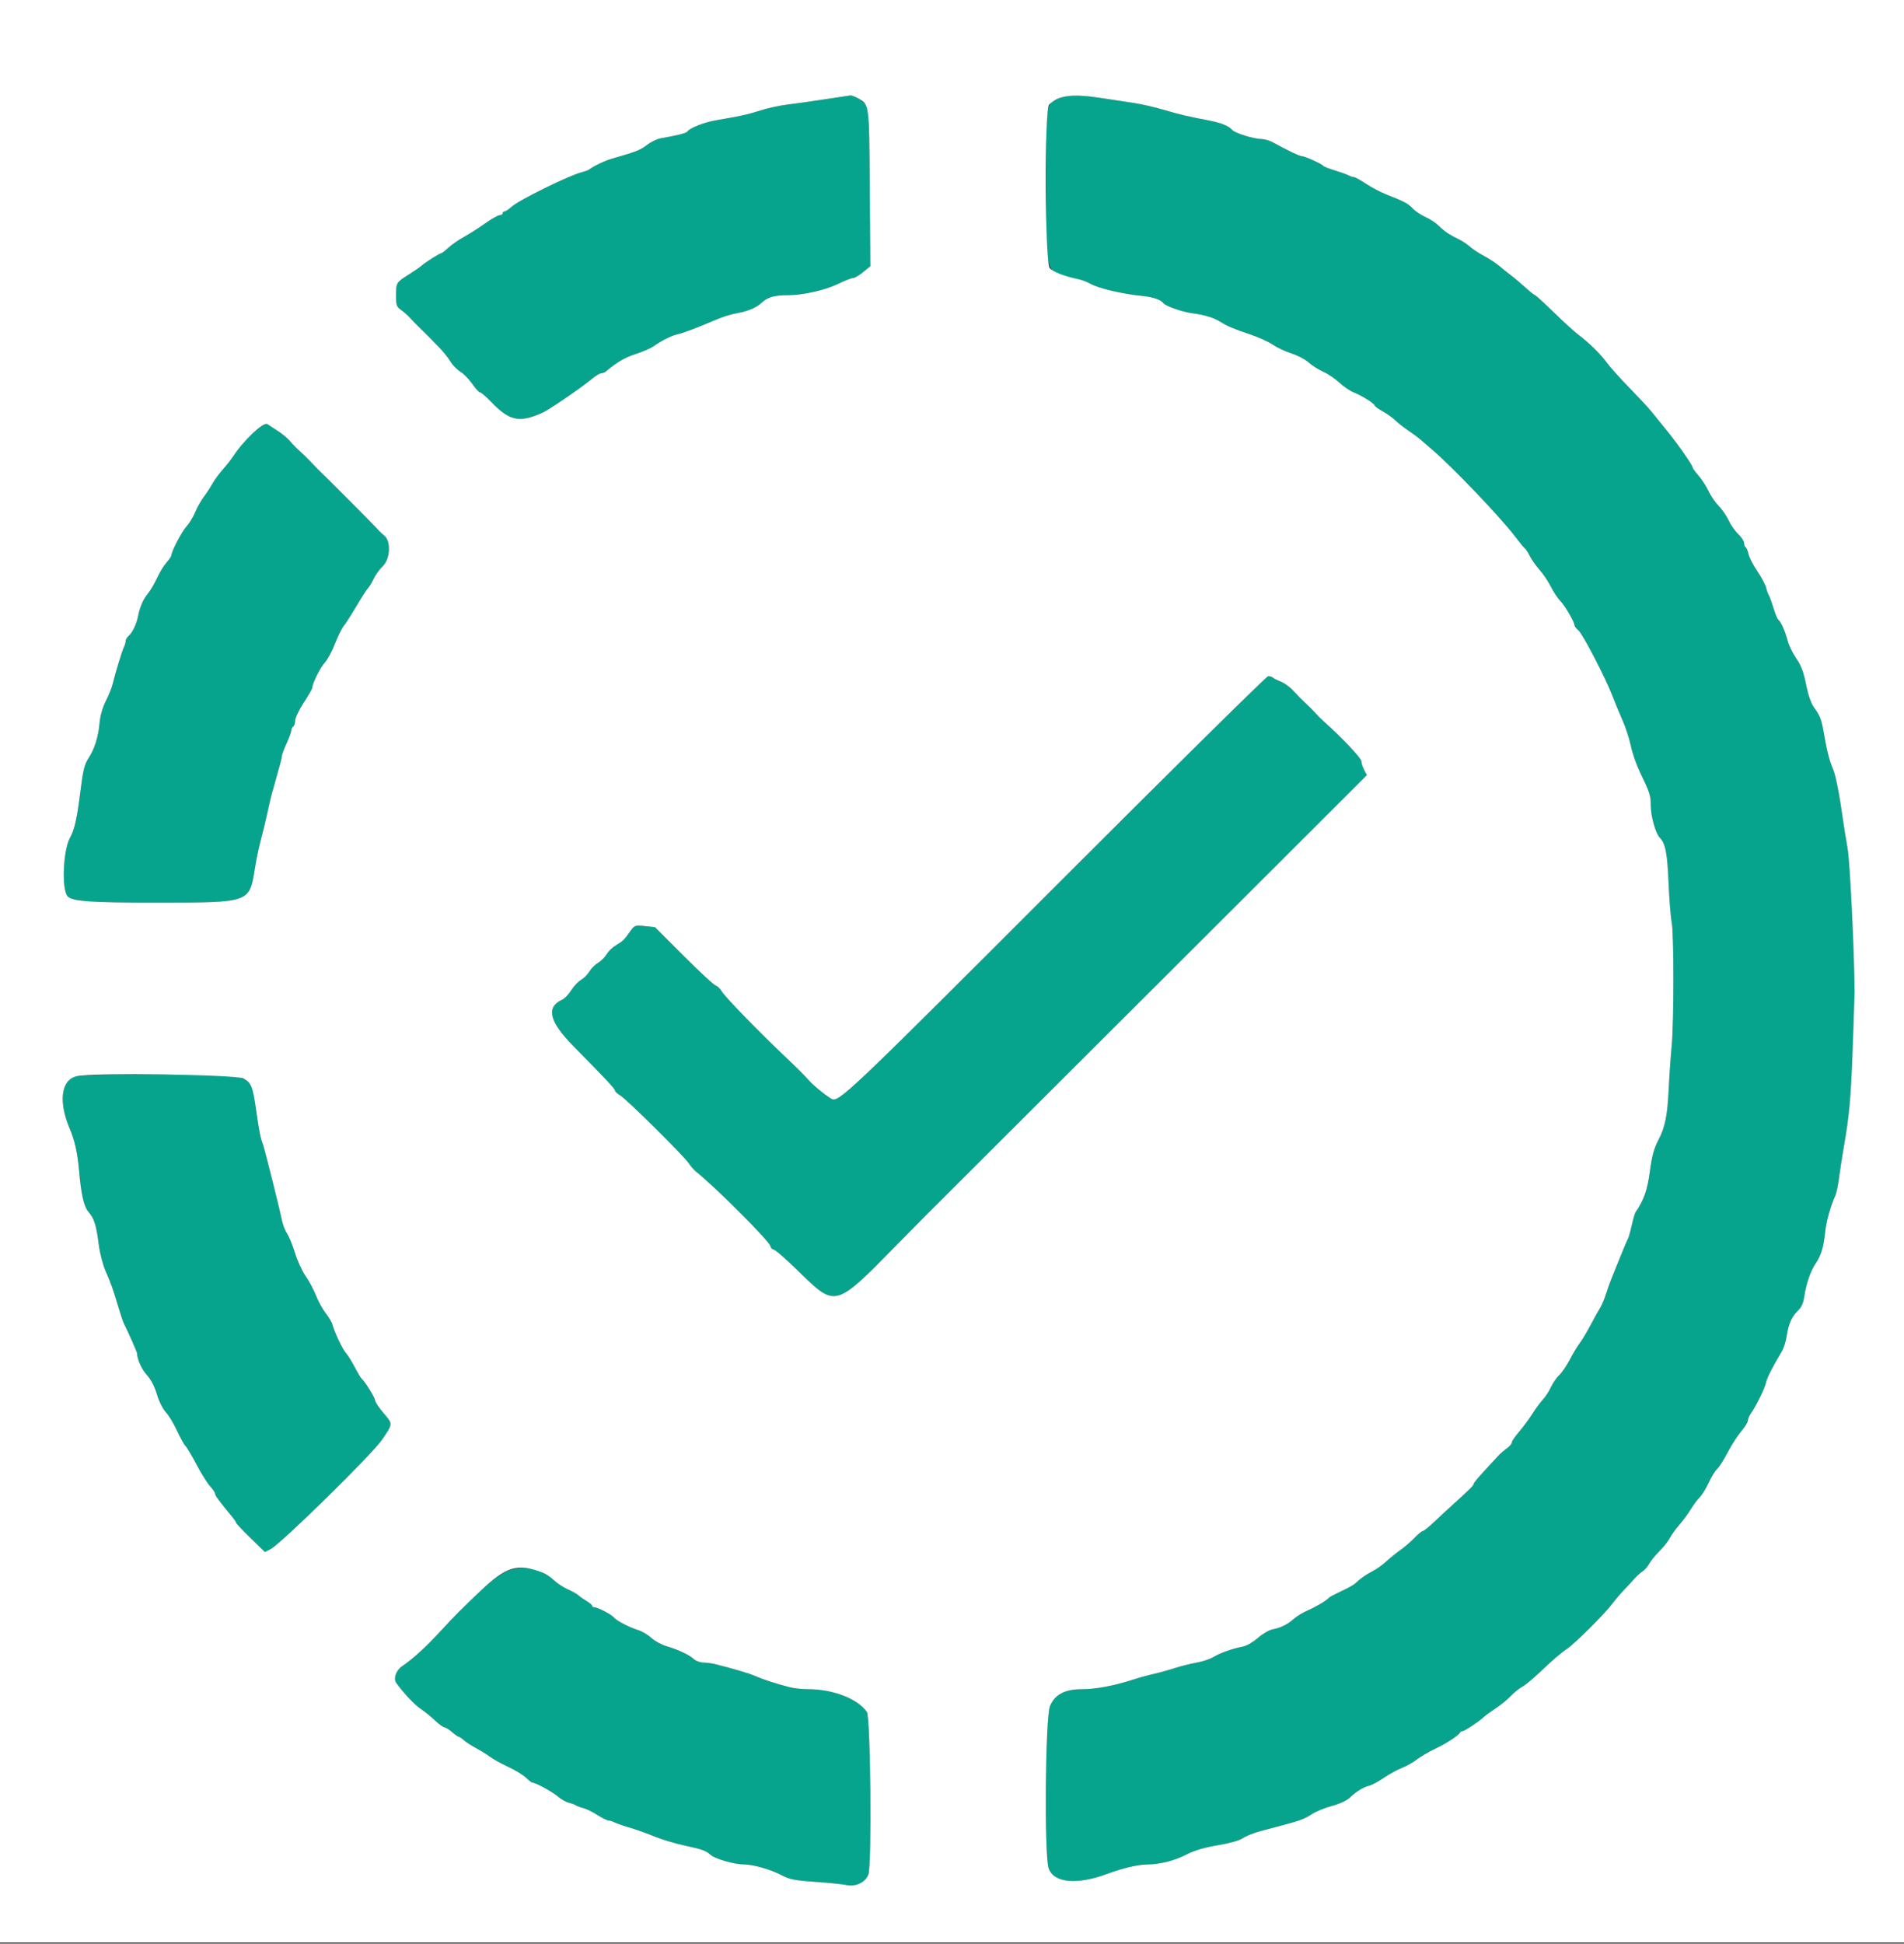 <svg id="svg" version="1.1" xmlns="http://www.w3.org/2000/svg" xmlns:xlink="http://www.w3.org/1999/xlink" width="400" height="408.247" viewBox="0, 0, 400,408.247"><rect x="0" y="0" width="400" height="408.247" fill="#333333" stroke="none"/><g id="svgg"><path id="path0" d="M173.200 20.868 C 170.450 21.292,166.940 21.788,165.400 21.969 C 163.860 22.150,161.340 22.699,159.800 23.189 C 157.068 24.058,155.736 24.352,150.400 25.264 C 147.934 25.685,144.861 26.904,144.378 27.651 C 144.172 27.969,142.238 28.455,138.800 29.052 C 138.030 29.185,136.729 29.819,135.908 30.460 C 134.550 31.520,133.469 31.942,128.600 33.313 C 127.140 33.723,124.798 34.834,123.800 35.587 C 123.580 35.754,122.885 36.013,122.256 36.164 C 119.697 36.776,108.980 42.040,107.502 43.410 C 106.915 43.955,106.247 44.400,106.017 44.400 C 105.788 44.400,105.600 44.580,105.600 44.800 C 105.600 45.020,105.317 45.200,104.972 45.200 C 104.626 45.200,103.231 45.991,101.872 46.958 C 100.512 47.924,98.500 49.206,97.400 49.806 C 96.300 50.406,94.851 51.415,94.181 52.048 C 93.510 52.682,92.832 53.200,92.672 53.200 C 92.341 53.200,89.233 55.179,88.537 55.834 C 88.282 56.074,87.112 56.878,85.937 57.622 C 83.225 59.337,83.213 59.357,83.206 62.081 C 83.201 64.088,83.325 64.449,84.236 65.081 C 84.806 65.477,85.661 66.233,86.136 66.761 C 86.611 67.290,87.579 68.280,88.287 68.961 C 88.994 69.643,89.804 70.440,90.087 70.734 C 90.369 71.027,91.333 72.017,92.229 72.934 C 93.125 73.850,94.205 75.197,94.629 75.928 C 95.053 76.658,95.988 77.619,96.706 78.064 C 97.424 78.508,98.557 79.666,99.225 80.636 C 99.892 81.606,100.620 82.400,100.842 82.400 C 101.064 82.400,102.090 83.279,103.123 84.354 C 107.057 88.447,109.075 88.877,114.000 86.671 C 115.326 86.078,122.187 81.390,124.172 79.721 C 125.037 78.995,125.989 78.400,126.289 78.400 C 126.589 78.400,127.051 78.218,127.317 77.995 C 129.622 76.064,131.233 75.122,133.524 74.368 C 134.996 73.883,136.650 73.173,137.200 72.790 C 139.066 71.490,141.050 70.497,142.347 70.212 C 143.508 69.957,146.482 68.839,149.800 67.410 C 151.746 66.572,153.309 66.067,154.800 65.792 C 157.222 65.346,158.887 64.636,160.048 63.553 C 161.285 62.399,162.717 62.000,165.615 62.000 C 168.704 62.000,173.392 60.935,176.086 59.621 C 177.462 58.949,178.865 58.400,179.203 58.400 C 179.541 58.400,180.498 57.839,181.329 57.154 L 182.841 55.908 182.720 39.454 C 182.625 26.382,182.488 22.832,182.054 22.181 C 181.447 21.269,179.390 19.974,178.668 20.048 C 178.410 20.074,175.950 20.443,173.200 20.868 M222.400 20.726 C 219.629 22.060,219.800 20.859,219.800 39.029 C 219.800 58.551,219.343 57.196,226.400 58.599 C 227.170 58.752,228.340 59.186,229.000 59.562 C 230.791 60.584,235.683 61.736,240.114 62.179 C 242.223 62.390,243.869 62.963,244.408 63.675 C 244.875 64.292,248.380 65.521,250.420 65.783 C 252.990 66.114,255.016 66.729,256.400 67.600 C 257.903 68.545,259.085 69.045,262.589 70.217 C 264.343 70.804,266.503 71.781,267.389 72.389 C 268.275 72.997,270.056 73.833,271.348 74.247 C 272.639 74.661,274.242 75.503,274.909 76.118 C 275.577 76.733,276.951 77.606,277.962 78.058 C 278.973 78.510,280.520 79.554,281.400 80.378 C 282.280 81.202,283.630 82.119,284.400 82.415 C 286.030 83.042,288.800 84.782,288.800 85.179 C 288.800 85.330,289.565 85.883,290.500 86.408 C 291.435 86.934,292.603 87.767,293.097 88.260 C 293.590 88.753,294.850 89.743,295.897 90.459 C 296.944 91.176,298.001 91.951,298.246 92.181 C 298.492 92.411,299.548 93.320,300.594 94.200 C 304.971 97.884,315.370 108.771,318.506 112.952 C 319.334 114.056,320.164 115.059,320.350 115.180 C 320.536 115.301,321.008 116.030,321.399 116.800 C 321.789 117.570,322.708 118.869,323.440 119.686 C 324.173 120.503,325.243 122.100,325.818 123.236 C 326.394 124.372,327.323 125.760,327.884 126.320 C 328.818 127.254,330.800 130.714,330.800 131.411 C 330.800 131.573,331.170 132.027,331.623 132.420 C 332.546 133.220,337.359 142.510,338.763 146.200 C 339.265 147.520,340.216 149.822,340.876 151.315 C 341.536 152.808,342.326 155.238,342.630 156.715 C 342.935 158.192,343.794 160.660,344.538 162.200 C 346.605 166.475,346.800 167.082,346.800 169.244 C 346.800 171.421,347.830 175.075,348.687 175.940 C 349.880 177.143,350.280 179.187,350.540 185.400 C 350.687 188.920,350.978 192.610,351.186 193.600 C 351.681 195.948,351.682 214.652,351.188 219.800 C 350.976 222.000,350.701 225.960,350.576 228.600 C 350.298 234.444,349.831 236.728,348.322 239.618 C 347.466 241.257,347.019 242.936,346.610 246.053 C 346.101 249.931,345.322 252.154,343.614 254.600 C 343.460 254.820,343.094 256.080,342.800 257.400 C 342.506 258.720,342.148 259.980,342.004 260.200 C 341.860 260.420,341.060 262.310,340.227 264.400 C 339.394 266.490,338.561 268.560,338.376 269.000 C 338.192 269.440,337.750 270.700,337.395 271.800 C 337.040 272.900,336.502 274.183,336.198 274.651 C 335.895 275.118,334.991 276.738,334.191 278.251 C 333.390 279.763,332.325 281.540,331.824 282.200 C 331.322 282.860,330.403 284.390,329.781 285.600 C 329.160 286.810,328.178 288.250,327.600 288.800 C 327.022 289.350,326.220 290.510,325.819 291.377 C 325.418 292.245,324.658 293.415,324.130 293.977 C 323.603 294.540,322.600 295.900,321.903 297.000 C 321.205 298.100,319.952 299.790,319.117 300.756 C 318.283 301.722,317.600 302.732,317.600 303.000 C 317.600 303.268,317.119 303.828,316.530 304.244 C 315.942 304.660,315.136 305.360,314.740 305.800 C 314.344 306.240,313.025 307.671,311.810 308.979 C 310.594 310.288,309.600 311.494,309.600 311.661 C 309.600 311.992,308.796 312.800,305.545 315.737 C 304.365 316.803,302.469 318.558,301.330 319.637 C 300.192 320.717,299.092 321.600,298.886 321.600 C 298.681 321.600,297.902 322.241,297.156 323.023 C 296.410 323.806,295.072 324.959,294.182 325.586 C 293.293 326.212,291.955 327.295,291.208 327.992 C 290.462 328.689,289.160 329.612,288.314 330.044 C 286.890 330.770,285.829 331.522,284.632 332.652 C 284.368 332.901,283.084 333.606,281.776 334.219 C 280.469 334.832,279.310 335.447,279.200 335.586 C 278.769 336.130,276.512 337.481,274.800 338.220 C 273.810 338.646,272.515 339.422,271.923 339.943 C 270.505 341.192,269.076 341.912,267.390 342.228 C 266.634 342.370,265.217 343.188,264.243 344.046 C 263.268 344.904,261.870 345.715,261.135 345.848 C 259.028 346.230,256.312 347.189,254.944 348.035 C 254.253 348.462,252.633 349.000,251.344 349.230 C 250.055 349.461,248.010 349.973,246.800 350.368 C 245.590 350.763,243.610 351.312,242.400 351.587 C 241.190 351.862,239.120 352.436,237.800 352.862 C 234.024 354.083,230.170 354.800,227.385 354.800 C 223.713 354.800,221.629 355.884,220.590 358.336 C 219.598 360.677,219.361 389.762,220.312 392.441 C 221.398 395.501,226.242 395.955,232.600 393.593 C 235.875 392.376,239.068 391.631,241.080 391.614 C 243.739 391.592,246.805 390.802,249.350 389.484 C 250.940 388.660,253.036 388.044,255.826 387.578 C 258.349 387.156,260.388 386.582,261.076 386.099 C 261.694 385.664,263.370 384.997,264.800 384.617 C 266.230 384.236,268.300 383.686,269.400 383.393 C 273.123 382.402,274.131 382.020,275.630 381.028 C 276.452 380.484,278.329 379.717,279.802 379.325 C 281.357 378.911,282.923 378.190,283.541 377.606 C 284.970 376.253,286.383 375.380,287.647 375.069 C 288.222 374.927,289.612 374.180,290.735 373.407 C 291.858 372.635,293.547 371.708,294.488 371.347 C 295.430 370.986,296.856 370.182,297.659 369.560 C 298.461 368.938,300.171 367.937,301.459 367.337 C 303.749 366.269,306.468 364.497,306.733 363.900 C 306.807 363.735,307.044 363.600,307.261 363.600 C 307.685 363.600,310.795 361.542,311.670 360.682 C 311.962 360.396,313.100 359.565,314.200 358.834 C 315.300 358.104,316.745 356.923,317.410 356.210 C 318.076 355.497,319.156 354.630,319.810 354.284 C 320.465 353.937,322.440 352.268,324.200 350.574 C 325.960 348.880,328.120 347.032,329.000 346.467 C 330.704 345.373,336.996 339.134,338.748 336.800 C 339.327 336.030,340.430 334.740,341.200 333.934 C 341.970 333.127,342.969 332.047,343.420 331.534 C 343.871 331.020,344.621 330.346,345.087 330.036 C 345.553 329.725,346.174 329.013,346.467 328.454 C 346.760 327.894,347.724 326.708,348.608 325.818 C 349.493 324.928,350.481 323.681,350.804 323.048 C 351.127 322.414,352.034 321.154,352.819 320.248 C 353.604 319.341,354.681 317.880,355.213 317.000 C 355.744 316.120,356.586 314.990,357.083 314.488 C 357.580 313.987,358.430 312.608,358.972 311.424 C 359.513 310.240,360.310 308.941,360.743 308.536 C 361.176 308.131,362.177 306.557,362.967 305.039 C 363.758 303.520,365.033 301.540,365.801 300.639 C 366.569 299.737,367.198 298.725,367.199 298.389 C 367.199 298.053,367.478 297.381,367.817 296.897 C 368.945 295.286,370.718 291.685,370.988 290.455 C 371.228 289.364,372.286 287.273,374.361 283.791 C 374.758 283.126,375.208 281.686,375.363 280.591 C 375.713 278.116,376.451 276.468,377.758 275.240 C 378.427 274.611,378.855 273.670,379.027 272.446 C 379.397 269.815,380.362 266.967,381.405 265.431 C 382.578 263.703,383.105 261.982,383.436 258.800 C 383.677 256.488,384.565 253.318,385.621 251.000 C 385.822 250.560,386.164 248.850,386.381 247.200 C 386.599 245.550,387.030 242.760,387.340 241.000 C 388.511 234.351,388.840 230.689,389.227 220.000 C 389.446 213.950,389.623 208.730,389.621 208.400 C 389.546 199.508,388.643 181.014,388.146 178.200 C 387.796 176.220,387.361 173.520,387.179 172.200 C 386.453 166.932,385.643 162.807,385.087 161.537 C 384.347 159.850,383.808 157.758,383.198 154.200 C 382.660 151.068,382.390 150.356,381.052 148.531 C 380.481 147.752,379.855 145.918,379.429 143.776 C 378.917 141.196,378.382 139.774,377.374 138.308 C 376.624 137.218,375.818 135.578,375.582 134.663 C 375.073 132.690,374.119 130.521,373.626 130.216 C 373.433 130.096,372.958 128.964,372.571 127.699 C 372.185 126.435,371.743 125.220,371.590 125.000 C 371.436 124.780,371.186 124.081,371.034 123.447 C 370.883 122.813,370.044 121.243,369.171 119.958 C 368.298 118.672,367.474 117.072,367.340 116.402 C 367.206 115.732,366.940 115.086,366.748 114.968 C 366.557 114.850,366.400 114.437,366.400 114.051 C 366.400 113.665,365.846 112.821,365.168 112.175 C 364.490 111.529,363.587 110.238,363.161 109.306 C 362.734 108.374,361.804 107.022,361.093 106.300 C 360.382 105.578,359.407 104.155,358.927 103.138 C 358.447 102.121,357.502 100.660,356.827 99.892 C 356.152 99.123,355.600 98.374,355.600 98.228 C 355.600 97.734,352.474 93.250,350.127 90.376 C 348.847 88.809,347.350 86.965,346.800 86.280 C 346.250 85.594,344.211 83.405,342.268 81.416 C 340.325 79.427,338.218 77.080,337.586 76.200 C 336.317 74.433,333.757 71.918,331.600 70.318 C 330.830 69.747,328.519 67.642,326.465 65.640 C 324.410 63.638,322.610 61.995,322.465 61.989 C 322.319 61.982,321.367 61.217,320.350 60.289 C 319.332 59.360,318.000 58.240,317.390 57.800 C 316.780 57.360,315.732 56.521,315.061 55.936 C 314.390 55.351,312.932 54.387,311.821 53.794 C 310.709 53.202,309.350 52.311,308.800 51.815 C 308.250 51.318,307.260 50.650,306.600 50.330 C 304.508 49.314,303.484 48.631,302.311 47.471 C 301.683 46.850,300.407 46.004,299.474 45.592 C 298.542 45.179,297.336 44.371,296.795 43.795 C 295.800 42.736,295.139 42.385,291.233 40.844 C 290.041 40.373,288.120 39.361,286.965 38.594 C 285.810 37.827,284.667 37.200,284.427 37.200 C 284.186 37.200,283.677 37.033,283.295 36.829 C 282.913 36.625,281.610 36.157,280.400 35.789 C 279.190 35.421,278.110 34.993,278.000 34.838 C 277.708 34.426,274.100 32.800,273.479 32.800 C 272.997 32.800,270.655 31.683,267.441 29.919 C 266.758 29.545,265.743 29.230,265.184 29.219 C 263.360 29.185,259.489 27.994,258.837 27.267 C 258.051 26.389,256.468 25.774,253.600 25.230 C 249.487 24.450,247.804 24.051,244.400 23.047 C 242.530 22.495,239.740 21.858,238.200 21.631 C 236.660 21.404,233.633 20.944,231.474 20.609 C 226.524 19.841,224.173 19.871,222.400 20.726 M54.179 90.109 C 51.664 92.235,50.465 93.555,49.045 95.766 C 48.633 96.407,47.644 97.667,46.848 98.566 C 46.052 99.464,45.052 100.830,44.627 101.600 C 44.202 102.370,43.378 103.630,42.794 104.400 C 42.211 105.170,41.401 106.610,40.994 107.600 C 40.588 108.590,39.762 109.940,39.160 110.600 C 38.174 111.679,36.001 115.857,36.000 116.674 C 35.999 116.853,35.526 117.540,34.947 118.200 C 34.368 118.860,33.486 120.310,32.987 121.423 C 32.487 122.535,31.644 123.975,31.112 124.623 C 30.071 125.891,29.401 127.434,28.992 129.504 C 28.674 131.116,27.777 132.955,26.992 133.607 C 26.666 133.877,26.400 134.348,26.400 134.654 C 26.400 134.960,26.237 135.523,26.037 135.905 C 25.683 136.583,24.240 141.320,23.610 143.877 C 23.436 144.579,22.810 146.109,22.217 147.277 C 21.561 148.568,21.055 150.340,20.927 151.800 C 20.664 154.780,19.858 157.340,18.558 159.322 C 17.766 160.529,17.435 161.853,16.956 165.722 C 16.198 171.852,15.675 174.242,14.723 175.937 C 13.284 178.499,12.912 186.527,14.155 188.194 C 14.995 189.321,18.851 189.600,33.355 189.583 C 52.673 189.561,52.409 189.658,53.584 182.200 C 53.861 180.440,54.409 177.830,54.802 176.400 C 55.195 174.970,55.823 172.360,56.198 170.600 C 56.574 168.840,57.022 166.950,57.194 166.400 C 57.366 165.850,57.720 164.590,57.981 163.600 C 58.241 162.610,58.622 161.247,58.827 160.572 C 59.032 159.896,59.200 159.119,59.200 158.846 C 59.200 158.572,59.650 157.365,60.200 156.163 C 60.750 154.960,61.200 153.722,61.200 153.412 C 61.200 153.101,61.380 152.736,61.600 152.600 C 61.820 152.464,62.000 151.904,62.000 151.355 C 62.000 150.806,62.810 149.117,63.800 147.600 C 64.790 146.083,65.600 144.668,65.600 144.454 C 65.600 143.573,67.321 140.127,68.245 139.158 C 68.792 138.584,69.747 136.810,70.368 135.214 C 70.989 133.618,71.805 131.954,72.181 131.514 C 72.557 131.075,73.748 129.219,74.829 127.390 C 75.909 125.561,77.027 123.825,77.312 123.532 C 77.597 123.239,78.141 122.338,78.520 121.529 C 78.899 120.720,79.748 119.551,80.405 118.931 C 81.987 117.438,82.176 113.651,80.727 112.496 C 80.246 112.113,79.481 111.369,79.027 110.843 C 78.382 110.097,68.084 99.770,66.699 98.480 C 66.533 98.326,65.899 97.660,65.289 97.000 C 64.679 96.340,63.644 95.334,62.990 94.764 C 62.335 94.194,61.440 93.280,61.000 92.733 C 60.333 91.904,58.015 90.156,56.153 89.077 C 55.908 88.935,55.019 89.400,54.179 90.109 M222.400 185.478 C 177.381 230.515,176.118 231.711,174.594 230.758 C 172.999 229.760,170.693 227.827,169.635 226.600 C 169.066 225.940,167.076 223.960,165.213 222.200 C 159.637 216.931,152.379 209.475,151.680 208.299 C 151.321 207.694,150.704 207.097,150.310 206.971 C 149.915 206.846,146.894 204.043,143.595 200.743 L 137.598 194.742 135.462 194.522 C 133.389 194.308,133.296 194.342,132.376 195.650 C 131.131 197.420,130.834 197.708,129.354 198.577 C 128.669 198.979,127.808 199.818,127.440 200.440 C 127.072 201.062,126.262 201.872,125.640 202.240 C 125.018 202.608,124.208 203.418,123.840 204.040 C 123.472 204.662,122.667 205.470,122.051 205.834 C 121.434 206.198,120.506 207.181,119.989 208.018 C 119.471 208.856,118.641 209.726,118.145 209.952 C 114.628 211.555,115.367 214.575,120.563 219.836 C 127.192 226.548,129.200 228.695,129.200 229.071 C 129.200 229.267,129.695 229.723,130.300 230.083 C 131.662 230.895,143.816 242.933,144.715 244.360 C 145.075 244.932,145.815 245.760,146.360 246.200 C 150.537 249.575,161.452 260.503,161.827 261.686 C 161.952 262.079,162.183 262.400,162.340 262.400 C 162.804 262.400,164.588 263.940,168.225 267.481 C 175.509 274.571,175.594 274.546,188.075 261.806 C 191.527 258.283,194.497 255.269,194.675 255.110 C 194.854 254.950,215.735 234.117,241.078 208.814 L 287.157 162.808 286.581 161.704 C 286.264 161.097,286.004 160.276,286.002 159.879 C 286.000 159.256,281.778 154.789,278.154 151.576 C 277.519 151.013,276.706 150.203,276.348 149.776 C 275.989 149.349,275.089 148.446,274.348 147.768 C 273.606 147.090,272.442 145.908,271.759 145.141 C 271.077 144.374,269.907 143.504,269.159 143.209 C 268.412 142.914,267.629 142.521,267.420 142.336 C 267.211 142.151,266.761 142.014,266.420 142.030 C 266.079 142.047,246.270 161.599,222.400 185.478 M16.129 226.050 C 12.807 226.817,12.220 231.412,14.706 237.200 C 15.682 239.472,16.289 242.226,16.603 245.800 C 17.057 250.976,17.616 253.415,18.612 254.575 C 19.805 255.963,20.234 257.339,20.757 261.456 C 20.989 263.278,21.631 265.744,22.216 267.056 C 23.284 269.450,23.750 270.775,25.012 275.000 C 25.406 276.320,25.866 277.670,26.033 278.000 C 26.976 279.863,28.800 283.997,28.802 284.275 C 28.811 285.507,29.795 287.656,30.906 288.869 C 31.730 289.769,32.497 291.253,32.963 292.852 C 33.387 294.303,34.189 295.917,34.826 296.600 C 35.441 297.260,36.500 299.005,37.178 300.477 C 37.857 301.950,38.662 303.405,38.969 303.712 C 39.276 304.019,40.332 305.797,41.317 307.664 C 42.302 309.531,43.578 311.567,44.154 312.188 C 44.729 312.809,45.200 313.519,45.200 313.766 C 45.200 314.152,45.939 315.146,49.022 318.905 C 49.340 319.292,49.600 319.717,49.600 319.849 C 49.600 319.982,50.963 321.417,52.628 323.040 L 55.657 325.991 56.838 325.381 C 59.047 324.238,78.171 305.474,80.259 302.400 C 82.578 298.986,82.569 299.150,80.584 296.824 C 79.603 295.675,78.800 294.467,78.800 294.139 C 78.800 293.588,76.602 290.054,75.977 289.600 C 75.826 289.490,75.184 288.412,74.551 287.204 C 73.918 285.995,73.094 284.666,72.720 284.250 C 71.941 283.382,70.325 279.987,69.809 278.135 C 69.677 277.659,69.058 276.628,68.434 275.842 C 67.809 275.057,66.887 273.376,66.383 272.107 C 65.879 270.838,64.890 268.990,64.185 268.000 C 63.479 267.010,62.488 264.850,61.982 263.200 C 61.476 261.550,60.730 259.718,60.324 259.129 C 59.919 258.540,59.427 257.280,59.231 256.329 C 58.640 253.456,55.527 241.057,55.182 240.200 C 54.723 239.059,54.430 237.548,53.785 233.000 C 52.701 225.352,53.981 225.818,33.800 225.732 C 24.689 225.694,17.081 225.831,16.129 226.050 M106.982 329.826 C 104.257 330.801,100.015 334.552,92.669 342.483 C 89.343 346.074,86.869 348.336,84.475 349.976 C 83.192 350.855,82.597 352.581,83.261 353.500 C 84.820 355.658,87.145 358.122,88.415 358.962 C 89.204 359.484,90.538 360.562,91.381 361.356 C 92.223 362.150,93.112 362.800,93.356 362.800 C 93.600 362.801,94.323 363.251,94.962 363.800 C 95.601 364.350,96.242 364.800,96.387 364.800 C 96.531 364.800,96.999 365.115,97.427 365.500 C 97.855 365.885,99.013 366.637,100.002 367.170 C 100.991 367.704,102.340 368.542,103.000 369.034 C 103.660 369.526,105.370 370.470,106.800 371.132 C 108.230 371.794,109.887 372.800,110.483 373.368 C 111.078 373.936,111.665 374.400,111.787 374.400 C 112.453 374.400,115.982 376.302,117.107 377.267 C 117.826 377.884,118.906 378.506,119.507 378.649 C 120.108 378.793,120.780 379.041,121.000 379.200 C 121.220 379.359,121.894 379.608,122.497 379.752 C 123.100 379.896,124.440 380.551,125.475 381.207 C 126.510 381.863,127.594 382.400,127.884 382.400 C 128.174 382.400,128.723 382.569,129.105 382.777 C 129.487 382.984,130.880 383.468,132.200 383.852 C 133.520 384.236,135.860 385.069,137.400 385.702 C 138.940 386.335,141.730 387.183,143.600 387.586 C 147.542 388.435,148.341 388.719,149.307 389.616 C 150.167 390.415,154.270 391.600,156.174 391.600 C 158.181 391.600,161.842 392.633,164.176 393.858 C 165.891 394.757,166.965 394.972,171.200 395.260 C 173.950 395.448,176.951 395.754,177.868 395.941 C 179.817 396.338,181.804 395.369,182.433 393.714 C 183.175 391.761,182.889 360.707,182.118 359.589 C 180.197 356.801,175.018 354.800,169.727 354.800 C 168.498 354.800,166.752 354.608,165.846 354.374 C 163.040 353.647,160.261 352.746,158.800 352.090 C 157.548 351.528,154.422 350.591,150.400 349.573 C 149.630 349.379,148.449 349.215,147.775 349.210 C 147.102 349.204,146.202 348.879,145.775 348.487 C 144.794 347.584,142.525 346.513,140.022 345.769 C 138.951 345.452,137.512 344.665,136.824 344.022 C 136.135 343.379,134.903 342.649,134.086 342.400 C 132.282 341.850,129.547 340.430,129.000 339.760 C 128.493 339.139,125.576 337.600,124.906 337.600 C 124.628 337.600,124.400 337.459,124.400 337.286 C 124.400 337.114,123.867 336.657,123.215 336.272 C 122.563 335.887,121.798 335.350,121.515 335.079 C 121.232 334.808,120.231 334.245,119.292 333.829 C 118.353 333.412,117.043 332.554,116.381 331.921 C 113.856 329.509,110.165 328.686,106.982 329.826 " stroke="none" fill="#07a48d" fill-rule="evenodd"></path><path id="path1" d="M0.000 204.000 L 0.000 408.000 200.000 408.000 L 400.000 408.000 400.000 204.000 L 400.000 0.000 200.000 0.000 L 0.000 0.000 0.000 204.000 M180.322 20.681 C 182.641 22.012,182.590 21.611,182.720 39.454 L 182.841 55.908 181.329 57.154 C 180.498 57.839,179.541 58.400,179.203 58.400 C 178.865 58.400,177.462 58.949,176.086 59.621 C 173.392 60.935,168.704 62.000,165.615 62.000 C 162.717 62.000,161.285 62.399,160.048 63.553 C 158.887 64.636,157.222 65.346,154.800 65.792 C 153.309 66.067,151.746 66.572,149.800 67.410 C 146.482 68.839,143.508 69.957,142.347 70.212 C 141.050 70.497,139.066 71.490,137.200 72.790 C 136.650 73.173,134.996 73.883,133.524 74.368 C 131.233 75.122,129.622 76.064,127.317 77.995 C 127.051 78.218,126.589 78.400,126.289 78.400 C 125.989 78.400,125.037 78.995,124.172 79.721 C 122.187 81.390,115.326 86.078,114.000 86.671 C 109.075 88.877,107.057 88.447,103.123 84.354 C 102.090 83.279,101.064 82.400,100.842 82.400 C 100.620 82.400,99.892 81.606,99.225 80.636 C 98.557 79.666,97.424 78.508,96.706 78.064 C 95.988 77.619,95.053 76.658,94.629 75.928 C 94.205 75.197,93.125 73.850,92.229 72.934 C 91.333 72.017,90.369 71.027,90.087 70.734 C 89.804 70.440,88.994 69.643,88.287 68.961 C 87.579 68.280,86.611 67.290,86.136 66.761 C 85.661 66.233,84.806 65.477,84.236 65.081 C 83.325 64.449,83.201 64.088,83.206 62.081 C 83.213 59.357,83.225 59.337,85.937 57.622 C 87.112 56.878,88.282 56.074,88.537 55.834 C 89.233 55.179,92.341 53.200,92.672 53.200 C 92.832 53.200,93.510 52.682,94.181 52.048 C 94.851 51.415,96.300 50.406,97.400 49.806 C 98.500 49.206,100.512 47.924,101.872 46.958 C 103.231 45.991,104.626 45.200,104.972 45.200 C 105.317 45.200,105.600 45.020,105.600 44.800 C 105.600 44.580,105.788 44.400,106.017 44.400 C 106.247 44.400,106.915 43.955,107.502 43.410 C 108.980 42.040,119.697 36.776,122.256 36.164 C 122.885 36.013,123.580 35.754,123.800 35.587 C 124.798 34.834,127.140 33.723,128.600 33.313 C 133.469 31.942,134.550 31.520,135.908 30.460 C 136.729 29.819,138.030 29.185,138.800 29.052 C 142.238 28.455,144.172 27.969,144.378 27.651 C 144.861 26.904,147.934 25.685,150.400 25.264 C 155.736 24.352,157.068 24.058,159.800 23.189 C 161.340 22.699,163.860 22.150,165.400 21.969 C 166.940 21.788,170.450 21.292,173.200 20.868 C 175.950 20.443,178.410 20.074,178.668 20.048 C 178.925 20.022,179.669 20.307,180.322 20.681 M231.474 20.609 C 233.633 20.944,236.660 21.404,238.200 21.631 C 239.740 21.858,242.530 22.495,244.400 23.047 C 247.804 24.051,249.487 24.450,253.600 25.230 C 256.468 25.774,258.051 26.389,258.837 27.267 C 259.489 27.994,263.360 29.185,265.184 29.219 C 265.743 29.230,266.758 29.545,267.441 29.919 C 270.655 31.683,272.997 32.800,273.479 32.800 C 274.100 32.800,277.708 34.426,278.000 34.838 C 278.110 34.993,279.190 35.421,280.400 35.789 C 281.610 36.157,282.913 36.625,283.295 36.829 C 283.677 37.033,284.186 37.200,284.427 37.200 C 284.667 37.200,285.810 37.827,286.965 38.594 C 288.120 39.361,290.041 40.373,291.233 40.844 C 295.139 42.385,295.800 42.736,296.795 43.795 C 297.336 44.371,298.542 45.179,299.474 45.592 C 300.407 46.004,301.683 46.850,302.311 47.471 C 303.484 48.631,304.508 49.314,306.600 50.330 C 307.260 50.650,308.250 51.318,308.800 51.815 C 309.350 52.311,310.709 53.202,311.821 53.794 C 312.932 54.387,314.390 55.351,315.061 55.936 C 315.732 56.521,316.780 57.360,317.390 57.800 C 318.000 58.240,319.332 59.360,320.350 60.289 C 321.367 61.217,322.319 61.982,322.465 61.989 C 322.610 61.995,324.410 63.638,326.465 65.640 C 328.519 67.642,330.830 69.747,331.600 70.318 C 333.757 71.918,336.317 74.433,337.586 76.200 C 338.218 77.080,340.325 79.427,342.268 81.416 C 344.211 83.405,346.250 85.594,346.800 86.280 C 347.350 86.965,348.847 88.809,350.127 90.376 C 352.474 93.250,355.600 97.734,355.600 98.228 C 355.600 98.374,356.152 99.123,356.827 99.892 C 357.502 100.660,358.447 102.121,358.927 103.138 C 359.407 104.155,360.382 105.578,361.093 106.300 C 361.804 107.022,362.734 108.374,363.161 109.306 C 363.587 110.238,364.490 111.529,365.168 112.175 C 365.846 112.821,366.400 113.665,366.400 114.051 C 366.400 114.437,366.557 114.850,366.748 114.968 C 366.940 115.086,367.206 115.732,367.340 116.402 C 367.474 117.072,368.298 118.672,369.171 119.958 C 370.044 121.243,370.883 122.813,371.034 123.447 C 371.186 124.081,371.436 124.780,371.590 125.000 C 371.743 125.220,372.185 126.435,372.571 127.699 C 372.958 128.964,373.433 130.096,373.626 130.216 C 374.119 130.521,375.073 132.690,375.582 134.663 C 375.818 135.578,376.624 137.218,377.374 138.308 C 378.382 139.774,378.917 141.196,379.429 143.776 C 379.855 145.918,380.481 147.752,381.052 148.531 C 382.390 150.356,382.660 151.068,383.198 154.200 C 383.808 157.758,384.347 159.850,385.087 161.537 C 385.643 162.807,386.453 166.932,387.179 172.200 C 387.361 173.520,387.796 176.220,388.146 178.200 C 388.643 181.014,389.546 199.508,389.621 208.400 C 389.623 208.730,389.446 213.950,389.227 220.000 C 388.840 230.689,388.511 234.351,387.340 241.000 C 387.030 242.760,386.599 245.550,386.381 247.200 C 386.164 248.850,385.822 250.560,385.621 251.000 C 384.565 253.318,383.677 256.488,383.436 258.800 C 383.105 261.982,382.578 263.703,381.405 265.431 C 380.362 266.967,379.397 269.815,379.027 272.446 C 378.855 273.670,378.427 274.611,377.758 275.240 C 376.451 276.468,375.713 278.116,375.363 280.591 C 375.208 281.686,374.758 283.126,374.361 283.791 C 372.286 287.273,371.228 289.364,370.988 290.455 C 370.718 291.685,368.945 295.286,367.817 296.897 C 367.478 297.381,367.199 298.053,367.199 298.389 C 367.198 298.725,366.569 299.737,365.801 300.639 C 365.033 301.540,363.758 303.520,362.967 305.039 C 362.177 306.557,361.176 308.131,360.743 308.536 C 360.310 308.941,359.513 310.240,358.972 311.424 C 358.430 312.608,357.580 313.987,357.083 314.488 C 356.586 314.990,355.744 316.120,355.213 317.000 C 354.681 317.880,353.604 319.341,352.819 320.248 C 352.034 321.154,351.127 322.414,350.804 323.048 C 350.481 323.681,349.493 324.928,348.608 325.818 C 347.724 326.708,346.760 327.894,346.467 328.454 C 346.174 329.013,345.553 329.725,345.087 330.036 C 344.621 330.346,343.871 331.020,343.420 331.534 C 342.969 332.047,341.970 333.127,341.200 333.934 C 340.430 334.740,339.327 336.030,338.748 336.800 C 336.996 339.134,330.704 345.373,329.000 346.467 C 328.120 347.032,325.960 348.880,324.200 350.574 C 322.440 352.268,320.465 353.937,319.810 354.284 C 319.156 354.630,318.076 355.497,317.410 356.210 C 316.745 356.923,315.300 358.104,314.200 358.834 C 313.100 359.565,311.962 360.396,311.670 360.682 C 310.795 361.542,307.685 363.600,307.261 363.600 C 307.044 363.600,306.807 363.735,306.733 363.900 C 306.468 364.497,303.749 366.269,301.459 367.337 C 300.171 367.937,298.461 368.938,297.659 369.560 C 296.856 370.182,295.430 370.986,294.488 371.347 C 293.547 371.708,291.858 372.635,290.735 373.407 C 289.612 374.180,288.222 374.927,287.647 375.069 C 286.383 375.380,284.970 376.253,283.541 377.606 C 282.923 378.190,281.357 378.911,279.802 379.325 C 278.329 379.717,276.452 380.484,275.630 381.028 C 274.131 382.020,273.123 382.402,269.400 383.393 C 268.300 383.686,266.230 384.236,264.800 384.617 C 263.370 384.997,261.694 385.664,261.076 386.099 C 260.388 386.582,258.349 387.156,255.826 387.578 C 253.036 388.044,250.940 388.660,249.350 389.484 C 246.805 390.802,243.739 391.592,241.080 391.614 C 239.068 391.631,235.875 392.376,232.600 393.593 C 226.242 395.955,221.398 395.501,220.312 392.441 C 219.361 389.762,219.598 360.677,220.590 358.336 C 221.629 355.884,223.713 354.800,227.385 354.800 C 230.170 354.800,234.024 354.083,237.800 352.862 C 239.120 352.436,241.190 351.862,242.400 351.587 C 243.610 351.312,245.590 350.763,246.800 350.368 C 248.010 349.973,250.055 349.461,251.344 349.230 C 252.633 349.000,254.253 348.462,254.944 348.035 C 256.312 347.189,259.028 346.230,261.135 345.848 C 261.870 345.715,263.268 344.904,264.243 344.046 C 265.217 343.188,266.634 342.370,267.390 342.228 C 269.076 341.912,270.505 341.192,271.923 339.943 C 272.515 339.422,273.810 338.646,274.800 338.220 C 276.512 337.481,278.769 336.130,279.200 335.586 C 279.310 335.447,280.469 334.832,281.776 334.219 C 283.084 333.606,284.368 332.901,284.632 332.652 C 285.829 331.522,286.890 330.770,288.314 330.044 C 289.160 329.612,290.462 328.689,291.208 327.992 C 291.955 327.295,293.293 326.212,294.182 325.586 C 295.072 324.959,296.410 323.806,297.156 323.023 C 297.902 322.241,298.681 321.600,298.886 321.600 C 299.092 321.600,300.192 320.717,301.330 319.637 C 302.469 318.558,304.365 316.803,305.545 315.737 C 308.796 312.800,309.600 311.992,309.600 311.661 C 309.600 311.494,310.594 310.288,311.810 308.979 C 313.025 307.671,314.344 306.240,314.740 305.800 C 315.136 305.360,315.942 304.660,316.530 304.244 C 317.119 303.828,317.600 303.268,317.600 303.000 C 317.600 302.732,318.283 301.722,319.117 300.756 C 319.952 299.790,321.205 298.100,321.903 297.000 C 322.600 295.900,323.603 294.540,324.130 293.977 C 324.658 293.415,325.418 292.245,325.819 291.377 C 326.220 290.510,327.022 289.350,327.600 288.800 C 328.178 288.250,329.160 286.810,329.781 285.600 C 330.403 284.390,331.322 282.860,331.824 282.200 C 332.325 281.540,333.390 279.763,334.191 278.251 C 334.991 276.738,335.895 275.118,336.198 274.651 C 336.502 274.183,337.040 272.900,337.395 271.800 C 337.750 270.700,338.192 269.440,338.376 269.000 C 338.561 268.560,339.394 266.490,340.227 264.400 C 341.060 262.310,341.860 260.420,342.004 260.200 C 342.148 259.980,342.506 258.720,342.800 257.400 C 343.094 256.080,343.460 254.820,343.614 254.600 C 345.322 252.154,346.101 249.931,346.610 246.053 C 347.019 242.936,347.466 241.257,348.322 239.618 C 349.831 236.728,350.298 234.444,350.576 228.600 C 350.701 225.960,350.976 222.000,351.188 219.800 C 351.682 214.652,351.681 195.948,351.186 193.600 C 350.978 192.610,350.687 188.920,350.540 185.400 C 350.280 179.187,349.880 177.143,348.687 175.940 C 347.830 175.075,346.800 171.421,346.800 169.244 C 346.800 167.082,346.605 166.475,344.538 162.200 C 343.794 160.660,342.935 158.192,342.630 156.715 C 342.326 155.238,341.536 152.808,340.876 151.315 C 340.216 149.822,339.265 147.520,338.763 146.200 C 337.359 142.510,332.546 133.220,331.623 132.420 C 331.170 132.027,330.800 131.573,330.800 131.411 C 330.800 130.714,328.818 127.254,327.884 126.320 C 327.323 125.760,326.394 124.372,325.818 123.236 C 325.243 122.100,324.173 120.503,323.440 119.686 C 322.708 118.869,321.789 117.570,321.399 116.800 C 321.008 116.030,320.536 115.301,320.350 115.180 C 320.164 115.059,319.334 114.056,318.506 112.952 C 315.370 108.771,304.971 97.884,300.594 94.200 C 299.548 93.320,298.492 92.411,298.246 92.181 C 298.001 91.951,296.944 91.176,295.897 90.459 C 294.850 89.743,293.590 88.753,293.097 88.260 C 292.603 87.767,291.435 86.934,290.500 86.408 C 289.565 85.883,288.800 85.330,288.800 85.179 C 288.800 84.782,286.030 83.042,284.400 82.415 C 283.630 82.119,282.280 81.202,281.400 80.378 C 280.520 79.554,278.973 78.510,277.962 78.058 C 276.951 77.606,275.577 76.733,274.909 76.118 C 274.242 75.503,272.639 74.661,271.348 74.247 C 270.056 73.833,268.275 72.997,267.389 72.389 C 266.503 71.781,264.343 70.804,262.589 70.217 C 259.085 69.045,257.903 68.545,256.400 67.600 C 255.016 66.729,252.990 66.114,250.420 65.783 C 248.380 65.521,244.875 64.292,244.408 63.675 C 243.869 62.963,242.223 62.390,240.114 62.179 C 235.683 61.736,230.791 60.584,229.000 59.562 C 228.340 59.186,227.170 58.752,226.400 58.599 C 223.673 58.057,221.248 57.116,220.529 56.321 C 219.512 55.197,219.391 22.933,220.400 21.971 C 222.485 19.986,225.257 19.645,231.474 20.609 M58.400 90.538 C 59.390 91.198,60.560 92.186,61.000 92.733 C 61.440 93.280,62.335 94.194,62.990 94.764 C 63.644 95.334,64.679 96.340,65.289 97.000 C 65.899 97.660,66.533 98.326,66.699 98.480 C 68.084 99.770,78.382 110.097,79.027 110.843 C 79.481 111.369,80.246 112.113,80.727 112.496 C 82.176 113.651,81.987 117.438,80.405 118.931 C 79.748 119.551,78.899 120.720,78.520 121.529 C 78.141 122.338,77.597 123.239,77.312 123.532 C 77.027 123.825,75.909 125.561,74.829 127.390 C 73.748 129.219,72.557 131.075,72.181 131.514 C 71.805 131.954,70.989 133.618,70.368 135.214 C 69.747 136.810,68.792 138.584,68.245 139.158 C 67.321 140.127,65.600 143.573,65.600 144.454 C 65.600 144.668,64.790 146.083,63.800 147.600 C 62.810 149.117,62.000 150.806,62.000 151.355 C 62.000 151.904,61.820 152.464,61.600 152.600 C 61.380 152.736,61.200 153.101,61.200 153.412 C 61.200 153.722,60.750 154.960,60.200 156.163 C 59.650 157.365,59.200 158.572,59.200 158.846 C 59.200 159.119,59.032 159.896,58.827 160.572 C 58.622 161.247,58.241 162.610,57.981 163.600 C 57.720 164.590,57.366 165.850,57.194 166.400 C 57.022 166.950,56.574 168.840,56.198 170.600 C 55.823 172.360,55.195 174.970,54.802 176.400 C 54.409 177.830,53.861 180.440,53.584 182.200 C 52.409 189.658,52.673 189.561,33.355 189.583 C 18.851 189.600,14.995 189.321,14.155 188.194 C 12.912 186.527,13.284 178.499,14.723 175.937 C 15.675 174.242,16.198 171.852,16.956 165.722 C 17.435 161.853,17.766 160.529,18.558 159.322 C 19.858 157.340,20.664 154.780,20.927 151.800 C 21.055 150.340,21.561 148.568,22.217 147.277 C 22.810 146.109,23.436 144.579,23.610 143.877 C 24.240 141.320,25.683 136.583,26.037 135.905 C 26.237 135.523,26.400 134.960,26.400 134.654 C 26.400 134.348,26.666 133.877,26.992 133.607 C 27.777 132.955,28.674 131.116,28.992 129.504 C 29.401 127.434,30.071 125.891,31.112 124.623 C 31.644 123.975,32.487 122.535,32.987 121.423 C 33.486 120.310,34.368 118.860,34.947 118.200 C 35.526 117.540,35.999 116.853,36.000 116.674 C 36.001 115.857,38.174 111.679,39.160 110.600 C 39.762 109.940,40.588 108.590,40.994 107.600 C 41.401 106.610,42.211 105.170,42.794 104.400 C 43.378 103.630,44.202 102.370,44.627 101.600 C 45.052 100.830,46.052 99.464,46.848 98.566 C 47.644 97.667,48.633 96.407,49.045 95.766 C 51.087 92.588,55.327 88.599,56.153 89.077 C 56.399 89.220,57.410 89.877,58.400 90.538 M267.420 142.336 C 267.629 142.521,268.412 142.914,269.159 143.209 C 269.907 143.504,271.077 144.374,271.759 145.141 C 272.442 145.908,273.606 147.090,274.348 147.768 C 275.089 148.446,275.989 149.349,276.348 149.776 C 276.706 150.203,277.519 151.013,278.154 151.576 C 281.778 154.789,286.000 159.256,286.002 159.879 C 286.004 160.276,286.264 161.097,286.581 161.704 L 287.157 162.808 241.078 208.814 C 215.735 234.117,194.854 254.950,194.675 255.110 C 194.497 255.269,191.527 258.283,188.075 261.806 C 175.594 274.546,175.509 274.571,168.225 267.481 C 164.588 263.940,162.804 262.400,162.340 262.400 C 162.183 262.400,161.952 262.079,161.827 261.686 C 161.452 260.503,150.537 249.575,146.360 246.200 C 145.815 245.760,145.075 244.932,144.715 244.360 C 143.816 242.933,131.662 230.895,130.300 230.083 C 129.695 229.723,129.200 229.267,129.200 229.071 C 129.200 228.695,127.192 226.548,120.563 219.836 C 115.367 214.575,114.628 211.555,118.145 209.952 C 118.641 209.726,119.471 208.856,119.989 208.018 C 120.506 207.181,121.434 206.198,122.051 205.834 C 122.667 205.470,123.472 204.662,123.840 204.040 C 124.208 203.418,125.018 202.608,125.640 202.240 C 126.262 201.872,127.072 201.062,127.440 200.440 C 127.808 199.818,128.669 198.979,129.354 198.577 C 130.834 197.708,131.131 197.420,132.376 195.650 C 133.296 194.342,133.389 194.308,135.462 194.522 L 137.598 194.742 143.595 200.743 C 146.894 204.043,149.915 206.846,150.310 206.971 C 150.704 207.097,151.321 207.694,151.680 208.299 C 152.379 209.475,159.637 216.931,165.213 222.200 C 167.076 223.960,169.066 225.940,169.635 226.600 C 170.693 227.827,172.999 229.760,174.594 230.758 C 176.118 231.711,177.381 230.515,222.400 185.478 C 246.270 161.599,266.079 142.047,266.420 142.030 C 266.761 142.014,267.211 142.151,267.420 142.336 M51.117 226.519 C 52.806 227.441,53.097 228.148,53.785 233.000 C 54.430 237.548,54.723 239.059,55.182 240.200 C 55.527 241.057,58.640 253.456,59.231 256.329 C 59.427 257.280,59.919 258.540,60.324 259.129 C 60.730 259.718,61.476 261.550,61.982 263.200 C 62.488 264.850,63.479 267.010,64.185 268.000 C 64.890 268.990,65.879 270.838,66.383 272.107 C 66.887 273.376,67.809 275.057,68.434 275.842 C 69.058 276.628,69.677 277.659,69.809 278.135 C 70.325 279.987,71.941 283.382,72.720 284.250 C 73.094 284.666,73.918 285.995,74.551 287.204 C 75.184 288.412,75.826 289.490,75.977 289.600 C 76.602 290.054,78.800 293.588,78.800 294.139 C 78.800 294.467,79.603 295.675,80.584 296.824 C 82.569 299.150,82.578 298.986,80.259 302.400 C 78.171 305.474,59.047 324.238,56.838 325.381 L 55.657 325.991 52.628 323.040 C 50.963 321.417,49.600 319.982,49.600 319.849 C 49.600 319.717,49.340 319.292,49.022 318.905 C 45.939 315.146,45.200 314.152,45.200 313.766 C 45.200 313.519,44.729 312.809,44.154 312.188 C 43.578 311.567,42.302 309.531,41.317 307.664 C 40.332 305.797,39.276 304.019,38.969 303.712 C 38.662 303.405,37.857 301.950,37.178 300.477 C 36.500 299.005,35.441 297.260,34.826 296.600 C 34.189 295.917,33.387 294.303,32.963 292.852 C 32.497 291.253,31.730 289.769,30.906 288.869 C 29.795 287.656,28.811 285.507,28.802 284.275 C 28.800 283.997,26.976 279.863,26.033 278.000 C 25.866 277.670,25.406 276.320,25.012 275.000 C 23.750 270.775,23.284 269.450,22.216 267.056 C 21.631 265.744,20.989 263.278,20.757 261.456 C 20.234 257.339,19.805 255.963,18.612 254.575 C 17.616 253.415,17.057 250.976,16.603 245.800 C 16.289 242.226,15.682 239.472,14.706 237.200 C 12.220 231.412,12.807 226.817,16.129 226.050 C 19.437 225.287,49.602 225.692,51.117 226.519 M114.089 330.347 C 114.688 330.581,115.719 331.289,116.381 331.921 C 117.043 332.554,118.353 333.412,119.292 333.829 C 120.231 334.245,121.232 334.808,121.515 335.079 C 121.798 335.350,122.563 335.887,123.215 336.272 C 123.867 336.657,124.400 337.114,124.400 337.286 C 124.400 337.459,124.628 337.600,124.906 337.600 C 125.576 337.600,128.493 339.139,129.000 339.760 C 129.547 340.430,132.282 341.850,134.086 342.400 C 134.903 342.649,136.135 343.379,136.824 344.022 C 137.512 344.665,138.951 345.452,140.022 345.769 C 142.525 346.513,144.794 347.584,145.775 348.487 C 146.202 348.879,147.102 349.204,147.775 349.210 C 148.449 349.215,149.630 349.379,150.400 349.573 C 154.422 350.591,157.548 351.528,158.800 352.090 C 160.261 352.746,163.040 353.647,165.846 354.374 C 166.752 354.608,168.498 354.800,169.727 354.800 C 175.018 354.800,180.197 356.801,182.118 359.589 C 182.889 360.707,183.175 391.761,182.433 393.714 C 181.804 395.369,179.817 396.338,177.868 395.941 C 176.951 395.754,173.950 395.448,171.200 395.260 C 166.965 394.972,165.891 394.757,164.176 393.858 C 161.842 392.633,158.181 391.600,156.174 391.600 C 154.270 391.600,150.167 390.415,149.307 389.616 C 148.341 388.719,147.542 388.435,143.600 387.586 C 141.730 387.183,138.940 386.335,137.400 385.702 C 135.860 385.069,133.520 384.236,132.200 383.852 C 130.880 383.468,129.487 382.984,129.105 382.777 C 128.723 382.569,128.174 382.400,127.884 382.400 C 127.594 382.400,126.510 381.863,125.475 381.207 C 124.440 380.551,123.100 379.896,122.497 379.752 C 121.894 379.608,121.220 379.359,121.000 379.200 C 120.780 379.041,120.108 378.793,119.507 378.649 C 118.906 378.506,117.826 377.884,117.107 377.267 C 115.982 376.302,112.453 374.400,111.787 374.400 C 111.665 374.400,111.078 373.936,110.483 373.368 C 109.887 372.800,108.230 371.794,106.800 371.132 C 105.370 370.470,103.660 369.526,103.000 369.034 C 102.340 368.542,100.991 367.704,100.002 367.170 C 99.013 366.637,97.855 365.885,97.427 365.500 C 96.999 365.115,96.531 364.800,96.387 364.800 C 96.242 364.800,95.601 364.350,94.962 363.800 C 94.323 363.251,93.600 362.801,93.356 362.800 C 93.112 362.800,92.223 362.150,91.381 361.356 C 90.538 360.562,89.204 359.484,88.415 358.962 C 87.145 358.122,84.820 355.658,83.261 353.500 C 82.597 352.581,83.192 350.855,84.475 349.976 C 86.869 348.336,89.343 346.074,92.669 342.483 C 95.917 338.977,96.503 338.386,100.789 334.299 C 106.375 328.973,108.752 328.266,114.089 330.347 " stroke="none" fill="#ffffff" fill-rule="evenodd"></path></g></svg>